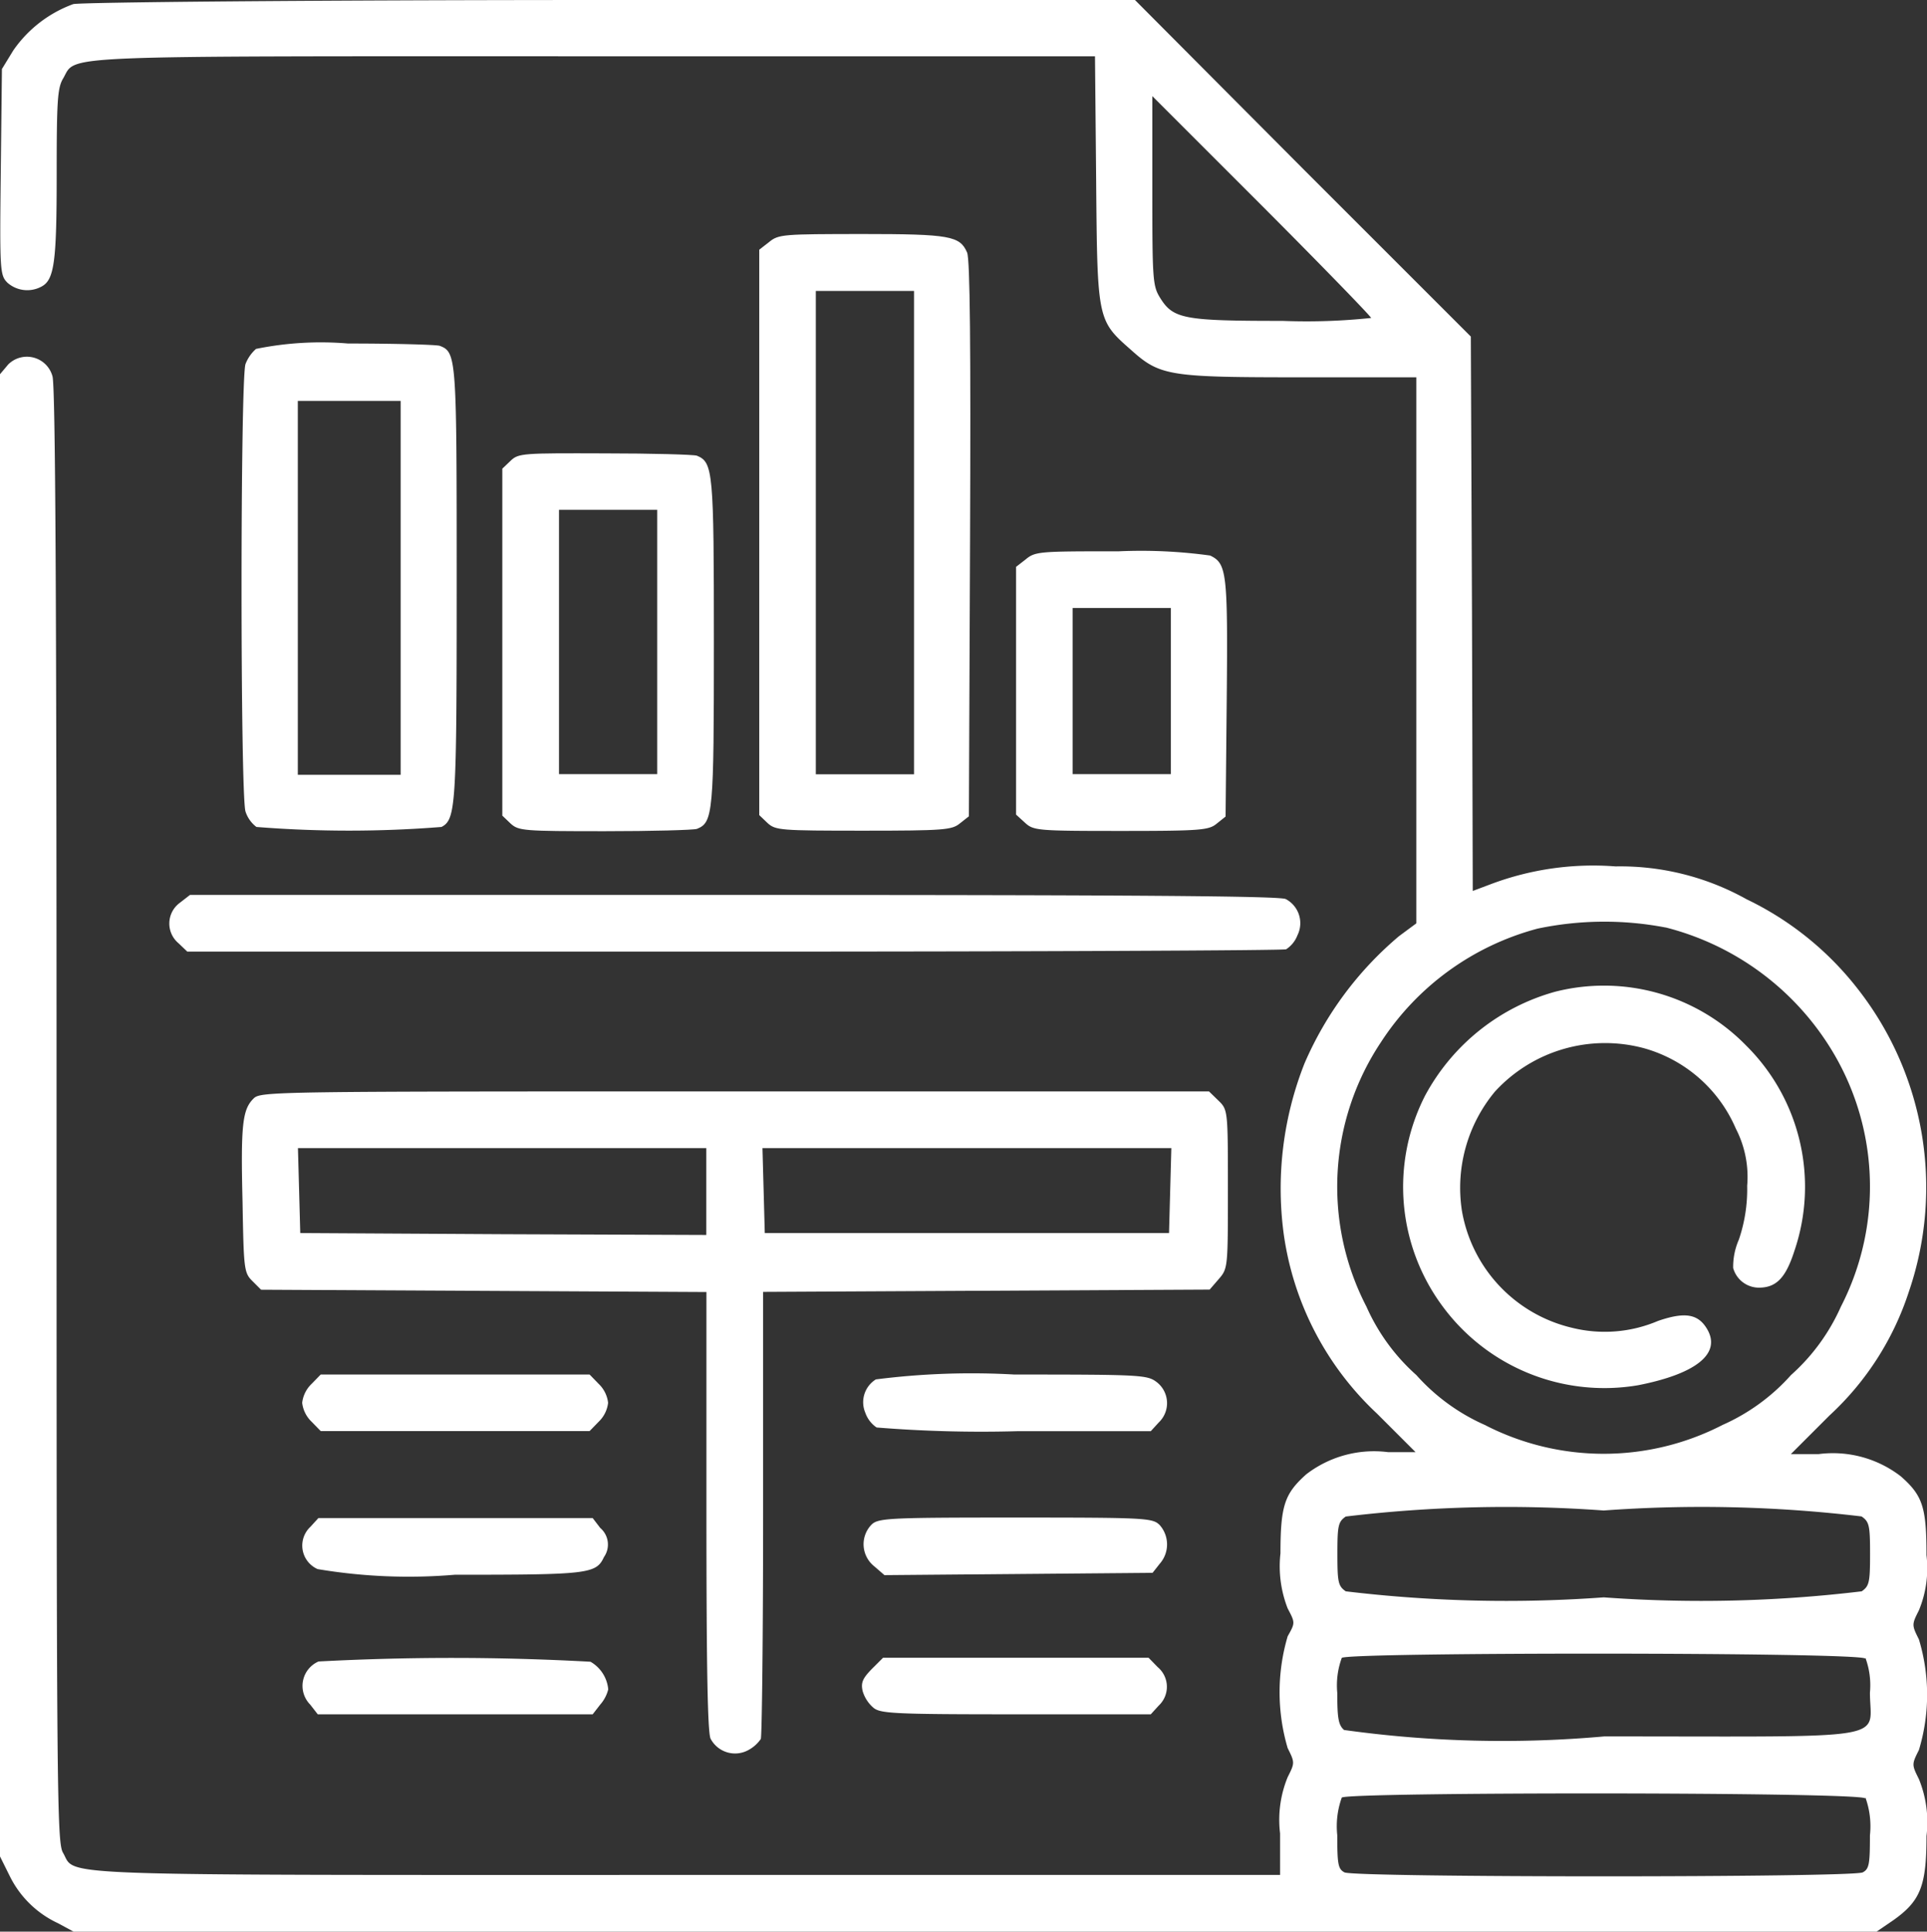 <svg xmlns="http://www.w3.org/2000/svg" width="14.992" height="15.031" viewBox="0 0 14.992 15.031">
  <rect x="0" y="0" width="14.992" height="15.031" fill="#333333" stroke="none"/>
  <g id="balance-sheet" transform="translate(-1 512)">
    <path id="Path_2852" data-name="Path 2852" d="M1.57-511.968a.971.971,0,0,0-.467.361l-.088.144-.009.8c-.009.776-.006.805.053.864a.233.233,0,0,0,.264.029c.1-.053.118-.194.118-.873,0-.57.006-.673.05-.746.109-.185-.141-.173,4.135-.173H9.519l.009.961c.009,1.1.009,1.093.276,1.328.223.2.3.209,1.325.209h.89v4.249l-.135.1a2.683,2.683,0,0,0-.735.99,2.65,2.65,0,0,0-.162,1.325,2.359,2.359,0,0,0,.726,1.4l.3.3H11.8a.864.864,0,0,0-.638.173c-.167.15-.2.241-.2.614a.9.9,0,0,0,.056.429c.059.112.059.112,0,.217a1.537,1.537,0,0,0,0,.87c.056.112.056.115,0,.226a.875.875,0,0,0-.059.438v.323H6.345c-5.069,0-4.746.012-4.855-.173-.047-.079-.05-.464-.05-5.742,0-4.052-.009-5.68-.032-5.748a.206.206,0,0,0-.344-.091L1-509.088v11.534l.076.153a.788.788,0,0,0,.376.367l.12.065H15.6l.129-.088c.212-.15.259-.267.259-.655a.889.889,0,0,0-.059-.444c-.056-.112-.056-.115,0-.226a1.482,1.482,0,0,0,0-.861c-.056-.112-.056-.115,0-.226a.855.855,0,0,0,.059-.429c0-.373-.029-.464-.2-.614a.864.864,0,0,0-.638-.173h-.217l.3-.3a2.257,2.257,0,0,0,.617-.961,2.506,2.506,0,0,0-.4-2.363,2.421,2.421,0,0,0-.861-.693,2.015,2.015,0,0,0-1.02-.256,2.259,2.259,0,0,0-.97.138l-.141.053-.006-2.157-.009-2.157-1.308-1.308L9.83-512l-4.085,0C3.392-512,1.623-511.982,1.57-511.968Zm10.1,2.442a4.8,4.8,0,0,1-.691.023c-.773,0-.852-.015-.955-.182-.056-.091-.059-.147-.059-.832v-.735l.852.852C11.285-509.931,11.667-509.537,11.667-509.526Zm2.289,4.743a2.125,2.125,0,0,1,1.272.923,2.043,2.043,0,0,1,.091,2.028,1.558,1.558,0,0,1-.388.532,1.558,1.558,0,0,1-.532.388,2.018,2.018,0,0,1-1.851,0,1.558,1.558,0,0,1-.532-.388,1.558,1.558,0,0,1-.388-.532,2.029,2.029,0,0,1,.112-2.057,2.094,2.094,0,0,1,1.22-.885A2.526,2.526,0,0,1,13.956-504.783Zm1.525,4.584c.059.041.065.071.065.291s-.006.25-.065.291a10.465,10.465,0,0,1-2.007.047,10.465,10.465,0,0,1-2.007-.047c-.059-.041-.065-.071-.065-.291s.006-.25.065-.291a10.48,10.48,0,0,1,2.007-.047A10.48,10.48,0,0,1,15.481-500.2Zm.029,1.1a.616.616,0,0,1,.035.27c0,.379.223.341-2.066.341a8.925,8.925,0,0,1-2.025-.05c-.044-.038-.053-.091-.053-.288a.623.623,0,0,1,.035-.273C11.488-499.144,15.461-499.144,15.511-499.094Zm0,1.087a.658.658,0,0,1,.035.294c0,.223-.006.262-.056.288-.079.041-3.952.041-4.032,0-.05-.026-.056-.065-.056-.288a.658.658,0,0,1,.035-.294C11.488-498.056,15.461-498.056,15.511-498.006Z" transform="translate(0 0)" fill="#fff"/>
    <path id="Path_2853" data-name="Path 2853" d="M373.5-250.91a1.648,1.648,0,0,0-1.014.811,1.56,1.56,0,0,0,.135,1.634,1.563,1.563,0,0,0,1.525.617c.447-.088.644-.244.538-.432-.07-.123-.173-.141-.385-.068a1.057,1.057,0,0,1-.67.053,1.133,1.133,0,0,1-.855-.908,1.172,1.172,0,0,1,.256-.929,1.162,1.162,0,0,1,1.161-.338,1.1,1.1,0,0,1,.714.626.819.819,0,0,1,.088.444,1.216,1.216,0,0,1-.065.42.526.526,0,0,0-.044.22.208.208,0,0,0,.2.153c.135,0,.209-.076.276-.285a1.547,1.547,0,0,0-.376-1.6A1.545,1.545,0,0,0,373.5-250.91Z" transform="translate(-360.4 -253.373)" fill="#fff"/>
    <path id="Path_2854" data-name="Path 2854" d="M202.076-449.938l-.076.059v4.4l.065.062c.062.056.1.059.746.059.626,0,.688-.006.749-.056l.071-.056.009-2.157c.006-1.5,0-2.177-.023-2.23-.056-.129-.132-.144-.82-.144C202.191-450,202.15-450,202.076-449.938Zm1.128,2.26v1.881h-.764v-3.761h.764Z" transform="translate(-195.093 -60.178)" fill="#fff"/>
    <path id="Path_2855" data-name="Path 2855" d="M65.075-420.959a.3.3,0,0,0-.082.118c-.041.115-.041,3.356,0,3.482a.245.245,0,0,0,.085.12,9.066,9.066,0,0,0,1.44,0c.112-.059.118-.162.118-1.887,0-1.766,0-1.807-.132-1.857-.026-.009-.35-.018-.714-.018A2.521,2.521,0,0,0,65.075-420.959ZM66.2-419.1v1.455H65.4v-2.909H66.2Z" transform="translate(-62.083 -88.326)" fill="#fff"/>
    <path id="Path_2856" data-name="Path 2856" d="M134.065-391.941l-.065.062v2.7l.065.062c.062.056.1.059.732.059.367,0,.691-.009.717-.018.126-.05.132-.121.132-1.452s-.006-1.4-.132-1.452c-.026-.009-.35-.018-.717-.018C134.165-392,134.126-392,134.065-391.941Zm1.14,1.41v1.029h-.764v-2.057h.764Z" transform="translate(-129.092 -116.474)" fill="#fff"/>
    <path id="Path_2857" data-name="Path 2857" d="M270.076-365.938l-.076.059v1.928l.068.062c.068.062.091.065.746.065.623,0,.685-.006.746-.056l.07-.056.009-.92c.009-.981,0-1.049-.129-1.111A3.92,3.92,0,0,0,270.8-366C270.191-366,270.15-366,270.076-365.938Zm1.128,1.026v.646h-.764v-1.293h.764Z" transform="translate(-261.095 -141.71)" fill="#fff"/>
    <path id="Path_2858" data-name="Path 2858" d="M46.012-274.938a.2.2,0,0,0-.009.314l.068.065H50.32c2.339,0,4.273-.009,4.3-.018a.227.227,0,0,0,.088-.109.212.212,0,0,0-.091-.282c-.053-.024-1.2-.032-4.3-.032H46.092Z" transform="translate(-43.614 -230.036)" fill="#fff"/>
    <path id="Path_2859" data-name="Path 2859" d="M65.159-222.944c-.085.085-.1.2-.085.805.009.523.012.55.076.614l.068.068,1.731.009,1.734.009v1.7c0,1.208.009,1.722.032,1.775a.215.215,0,0,0,.291.091.276.276,0,0,0,.1-.088c.009-.026.018-.82.018-1.766v-1.713l1.737-.009,1.737-.009.071-.082c.071-.082.071-.091.071-.7s0-.617-.073-.688L72.593-223H68.9C65.288-223,65.214-223,65.159-222.944Zm3.523.723v.338l-1.578-.006-1.581-.009-.009-.332-.009-.329h3.177Zm3.609-.009-.009.332H69.137l-.009-.332-.009-.329H72.3Z" transform="translate(-62.187 -280.507)" fill="#fff"/>
    <path id="Path_2860" data-name="Path 2860" d="M81.073-147.927a.242.242,0,0,0-.073.147.242.242,0,0,0,.073.147l.071.073h2.092l.071-.073a.242.242,0,0,0,.073-.147.242.242,0,0,0-.073-.147L83.236-148H81.144Z" transform="translate(-77.649 -353.304)" fill="#fff"/>
    <path id="Path_2861" data-name="Path 2861" d="M229.6-147.962a.209.209,0,0,0-.082.259.229.229,0,0,0,.088.115,10.085,10.085,0,0,0,1.093.029h1.04l.062-.068a.207.207,0,0,0-.012-.311c-.076-.059-.109-.062-1.111-.062A5.878,5.878,0,0,0,229.6-147.962Z" transform="translate(-221.786 -353.304)" fill="#fff"/>
    <path id="Path_2862" data-name="Path 2862" d="M81.021-109.932a.2.2,0,0,0,.056.329,4.262,4.262,0,0,0,1.067.044c1.04,0,1.1-.006,1.161-.138a.169.169,0,0,0-.029-.226L83.217-110H81.083Z" transform="translate(-77.606 -390.187)" fill="#fff"/>
    <path id="Path_2863" data-name="Path 2863" d="M229.691-109.941a.219.219,0,0,0,.026.314l.082.071,1.043-.009,1.043-.009.056-.071a.227.227,0,0,0,0-.3c-.056-.056-.1-.059-1.125-.059S229.744-110,229.691-109.941Z" transform="translate(-221.918 -390.187)" fill="#fff"/>
    <path id="Path_2864" data-name="Path 2864" d="M81.275-72.9a.207.207,0,0,0-.065.335l.059.076h2.139l.059-.076a.281.281,0,0,0,.062-.118.276.276,0,0,0-.138-.215A19.539,19.539,0,0,0,81.275-72.9Z" transform="translate(-77.797 -426.171)" fill="#fff"/>
    <path id="Path_2865" data-name="Path 2865" d="M229.3-72.912c-.071.073-.085.106-.071.17a.273.273,0,0,0,.082.129c.053.047.153.053,1.108.053h1.052l.062-.068a.2.2,0,0,0-.009-.3L231.454-73h-2.066Z" transform="translate(-221.518 -426.1)" fill="#fff"/>
  </g>
</svg>
